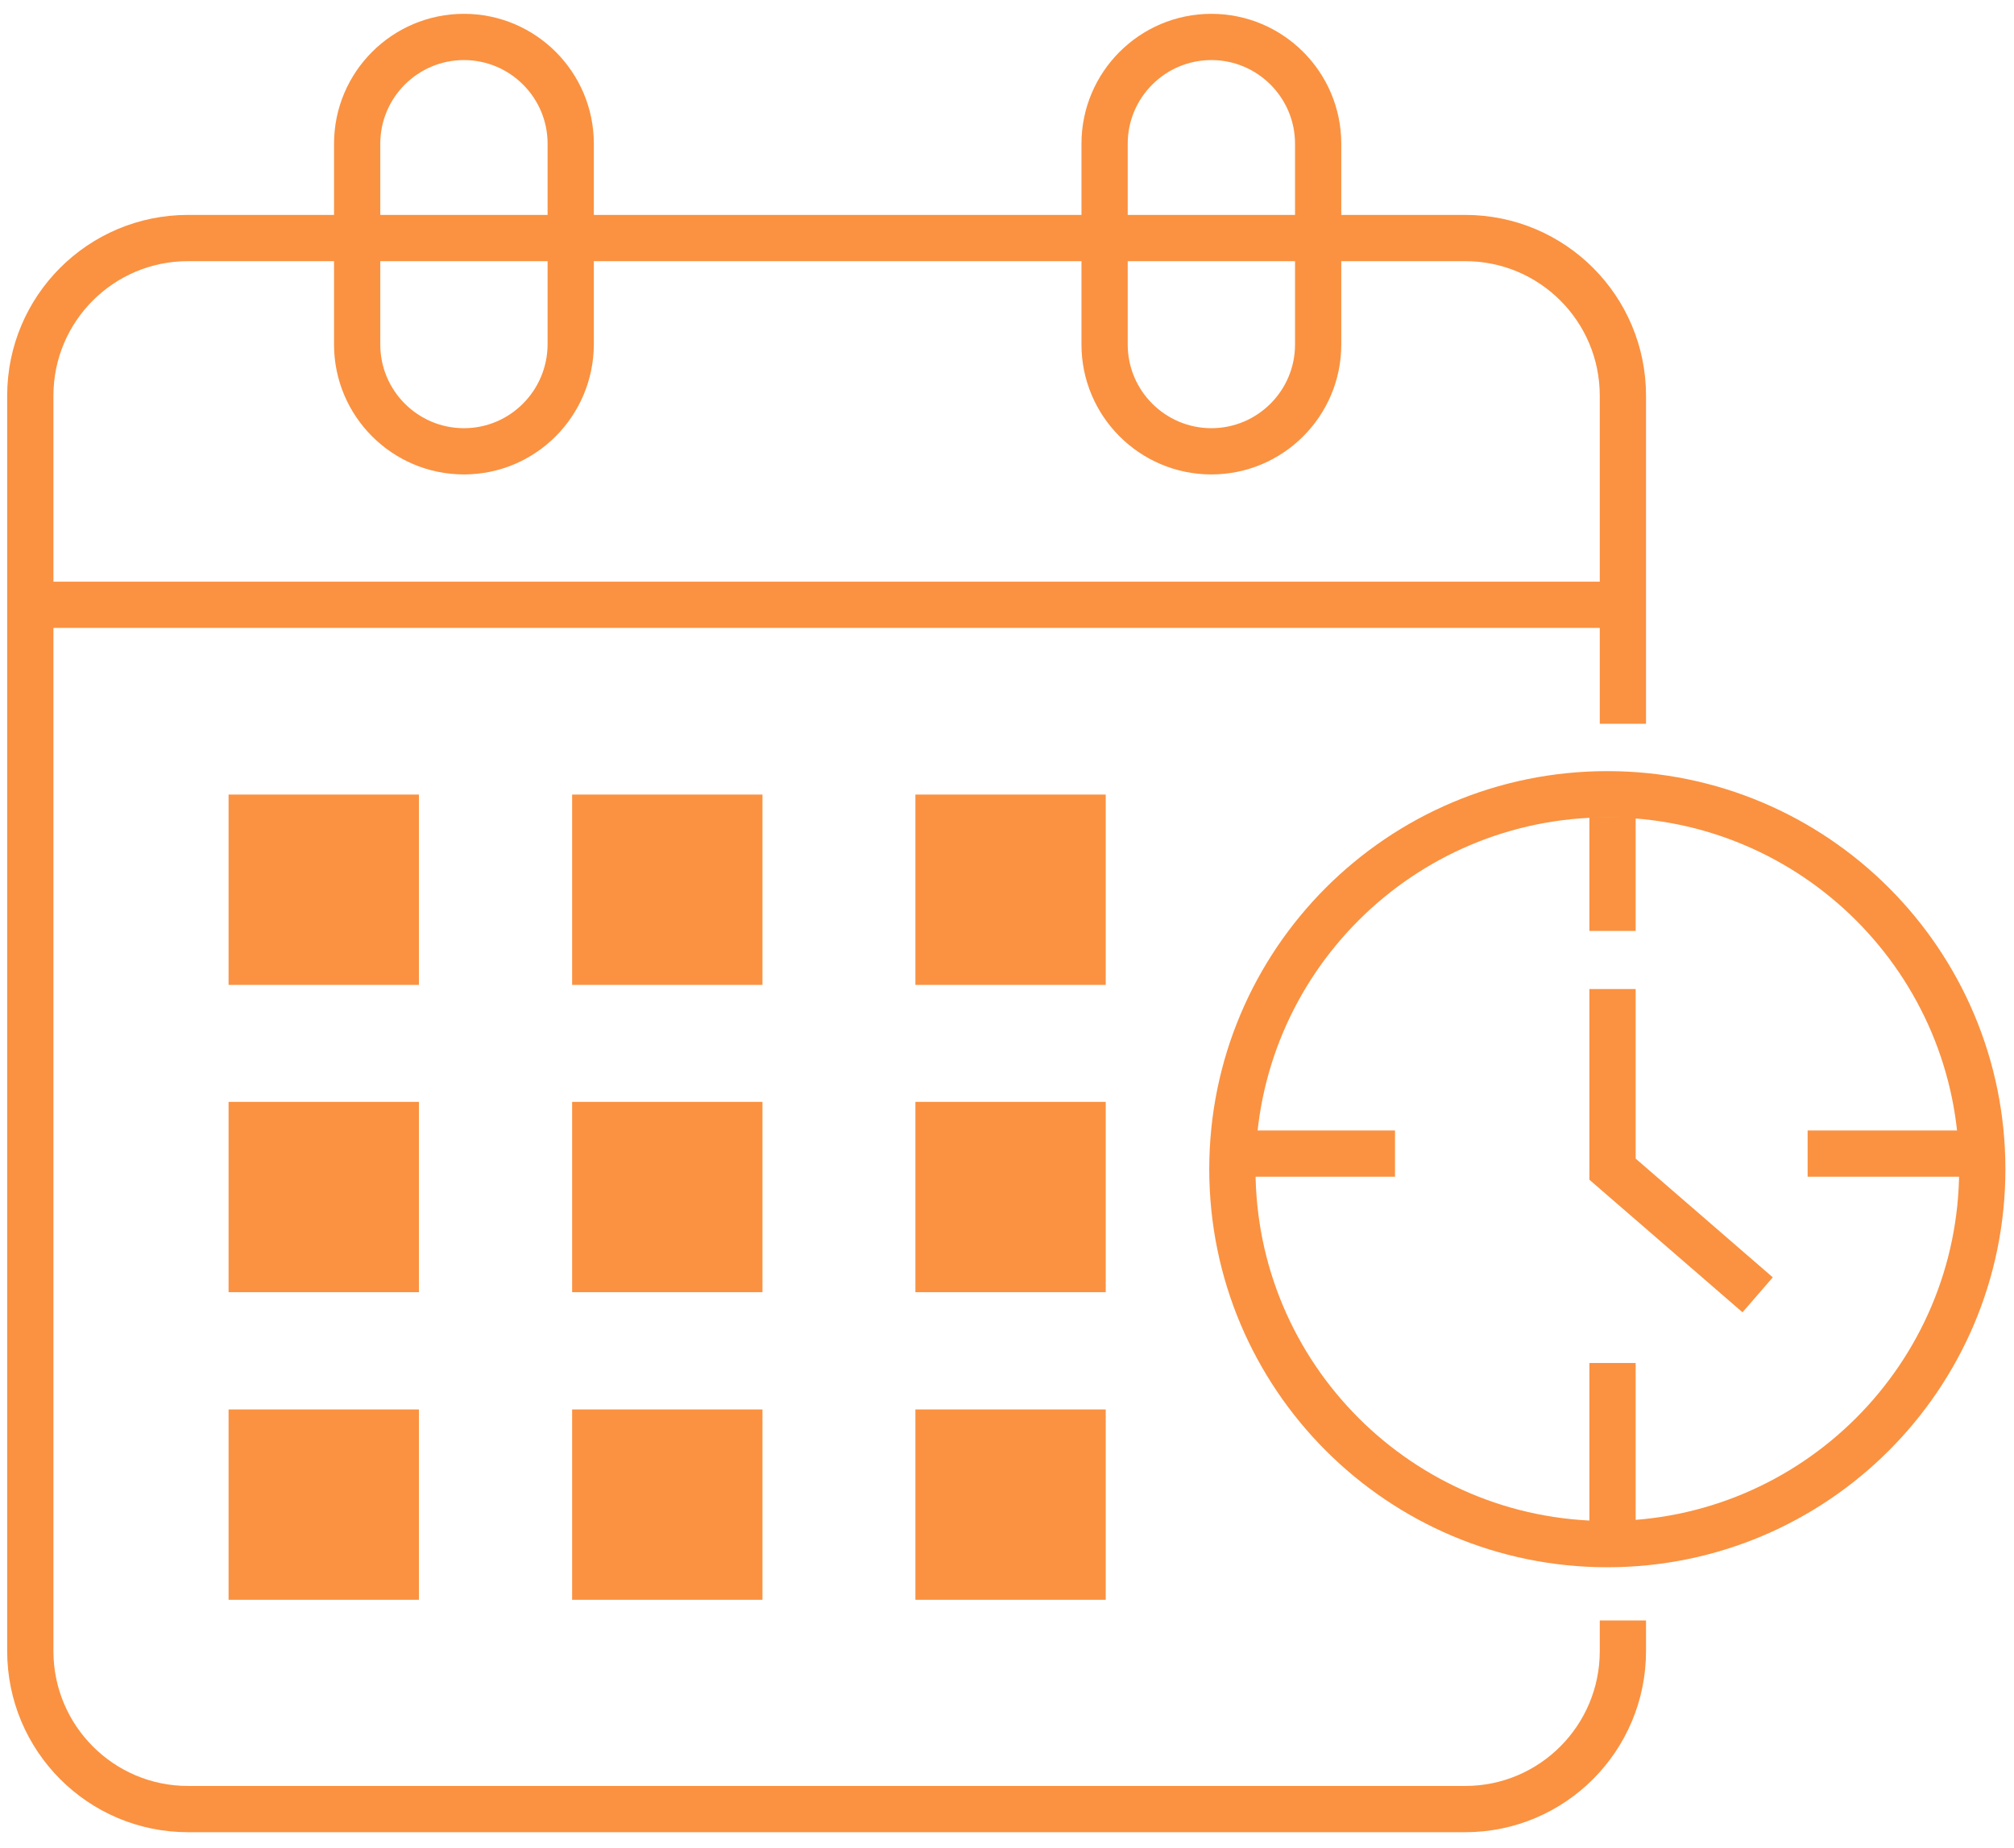 <svg width="109" height="100" viewBox="0 0 109 100" fill="none" xmlns="http://www.w3.org/2000/svg">
<path d="M87.833 87.703V89.358C87.833 94.079 84.016 97.912 79.295 97.912H10.178C5.457 97.912 1.64 94.079 1.64 89.358V21.421C1.64 16.7 5.457 12.883 10.178 12.883H79.295C84.016 12.883 87.833 16.7 87.833 21.421V39.172" stroke="#FA9241" stroke-width="2.503" stroke-miterlimit="10"/>
<path d="M0.834 32.734H87.824" stroke="#FA9241" stroke-width="2.503" stroke-miterlimit="10"/>
<path d="M65.561 24.426C62.373 24.426 59.782 21.835 59.782 18.647V7.779C59.782 4.591 62.373 2 65.561 2C68.749 2 71.34 4.591 71.34 7.779V18.647C71.34 21.835 68.749 24.426 65.561 24.426Z" stroke="#FA9241" stroke-width="2.503" stroke-miterlimit="10"/>
<path d="M25.109 24.426C21.92 24.426 19.33 21.835 19.33 18.647V7.779C19.33 4.591 21.92 2 25.109 2C28.297 2 30.888 4.591 30.888 7.779V18.647C30.872 21.835 28.297 24.426 25.109 24.426Z" stroke="#FA9241" stroke-width="2.503" stroke-miterlimit="10"/>
<path d="M86.99 83.572C98.198 83.572 107.283 74.487 107.283 63.279C107.283 52.072 98.198 42.987 86.99 42.987C75.783 42.987 66.698 52.072 66.698 63.279C66.698 74.487 75.783 83.572 86.99 83.572Z" stroke="#FA9241" stroke-width="2.503" stroke-miterlimit="10"/>
<path d="M87.272 50.384V44.217" stroke="#FA9241" stroke-width="2.503" stroke-miterlimit="10"/>
<path d="M87.272 83.256V73.769" stroke="#FA9241" stroke-width="2.503" stroke-miterlimit="10"/>
<path d="M66.715 62.436H75.5" stroke="#FA9241" stroke-width="2.503" stroke-miterlimit="10"/>
<path d="M97.831 62.436H106.616" stroke="#FA9241" stroke-width="2.503" stroke-miterlimit="10"/>
<path d="M95.126 70.079L87.272 63.279V63.069V53.528" stroke="#FA9241" stroke-width="2.503" stroke-miterlimit="10"/>
<path d="M22.672 43.004H12.371V53.305H22.672V43.004Z" fill="#FA9241"/>
<path d="M41.265 43.004H30.964V53.305H41.265V43.004Z" fill="#FA9241"/>
<path d="M59.843 43.004H49.542V53.305H59.843V43.004Z" fill="#FA9241"/>
<path d="M22.672 59.636H12.371V69.937H22.672V59.636Z" fill="#FA9241"/>
<path d="M41.265 59.636H30.964V69.937H41.265V59.636Z" fill="#FA9241"/>
<path d="M59.843 59.636H49.542V69.937H59.843V59.636Z" fill="#FA9241"/>
<path d="M22.672 76.283H12.371V86.584H22.672V76.283Z" fill="#FA9241"/>
<path d="M41.265 76.283H30.964V86.584H41.265V76.283Z" fill="#FA9241"/>
<path d="M59.843 76.283H49.542V86.584H59.843V76.283Z" fill="#FA9241"/>
</svg>
